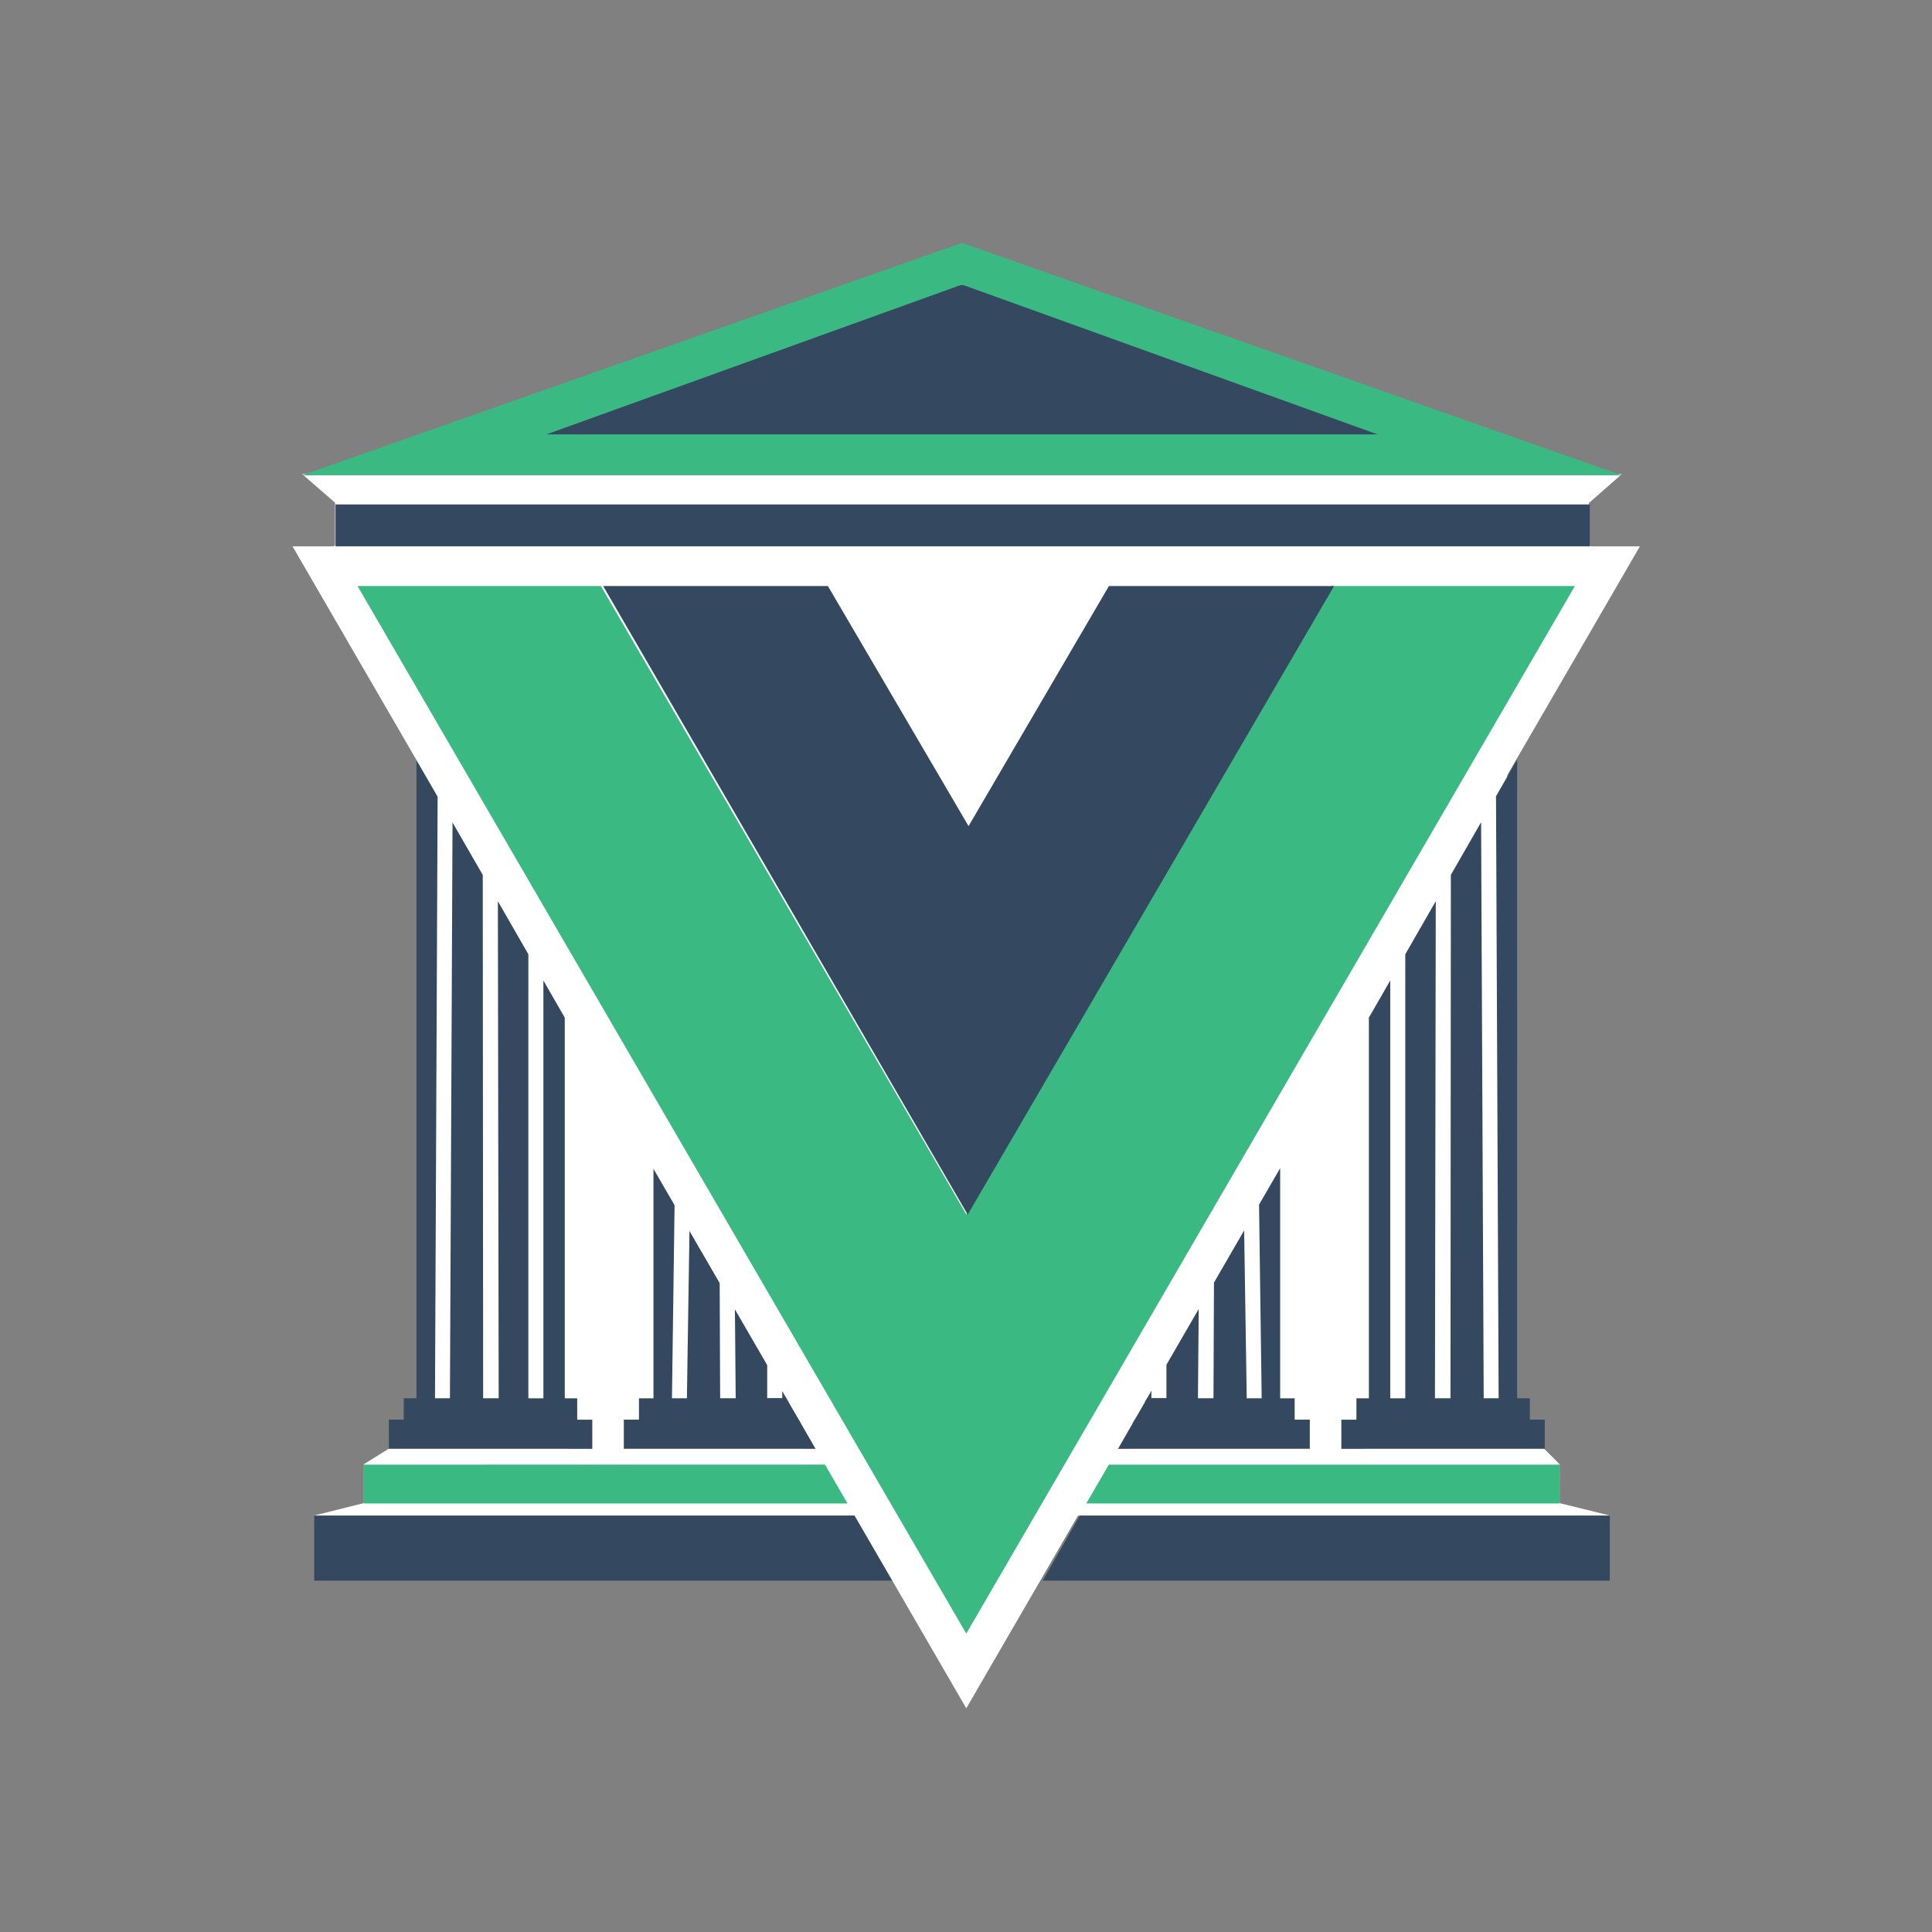 <?xml version="1.0" encoding="UTF-8"?>
<svg width="2048px" height="2048px" viewBox="0 0 2048 2048" version="1.1" xmlns="http://www.w3.org/2000/svg" xmlns:xlink="http://www.w3.org/1999/xlink">
    <rect x="0" y="0" width="2048" height="2048" fill="#808080" stroke="none"/>
    <!-- Generator: Sketch 56 (81588) - https://sketch.com -->
    <title>logo</title>
    <desc>Created with Sketch.</desc>
    <g id="logo" stroke="none" stroke-width="1" fill="none" fill-rule="evenodd">
        <g id="Group-2" transform="translate(310, 257)">
            <polygon id="Path-3-Copy" fill="#FFFFFF" points="749.329 245.543 10.299 245.543 45.22 275.947 45.22 321.132 11.325 337.584 131.703 547.225 133.011 1223.525 119.077 1247.764 103.398 1248.925 103.398 1277.889 75.701 1295.132 75.701 1336.335 22.612 1349.621 745.235 1349.621"></polygon>
            <polygon id="Path-3-Copy-2" fill="#FFFFFF" transform="translate(1039.708, 797.582) scale(-1, 1) translate(-1039.708, -797.582) " points="1409.222 245.543 670.193 245.543 705.079 276.218 705.079 321.132 671.219 337.584 791.597 547.225 792.905 1223.525 778.971 1247.764 761.675 1251.983 754.494 1276.739 736.165 1295.176 736.165 1336.381 682.505 1349.621 1405.128 1349.621"></polygon>
            <g id="Group" transform="translate(100.923, 548.048)" fill="#34495F" fill-rule="nonzero">
                <path d="M200.947,699.864 L216.924,699.867 L216.917,730.767 L1.275,730.718 L1.282,699.818 L17.088,699.822 L17.09,677.175 L30.558,677.176 L30.559,-1.67749137e-07 L61.851,54.49 L52.978,39.151 L50.187,677.178 L66.025,677.179 L68.779,66.553 L187.748,273.719 L187.748,677.19 L200.949,677.191 L200.947,699.864 Z M149.157,677.186 L165.092,677.188 L165.092,234.276 L149.157,206.551 L149.157,677.186 Z M117.695,677.184 L116.842,150.271 L100.832,122.38 L101.229,677.182 L117.695,677.184 Z" id="Combined-Shape"></path>
                <path d="M402.352,641.681 L402.352,677.196 L418.287,677.171 L418.287,669.231 L425.249,681.267 L281.791,681.585 L281.792,433.257 L304.163,471.932 L301.374,677.56 L317.211,677.636 L319.958,499.239 L351.962,554.567 L352.47,677.643 L368.947,677.629 L368.118,582.498 L402.352,641.681 Z" id="Combined-Shape"></path>
                <polygon id="Rectangle" transform="translate(352.355, 690.574) rotate(-0.008) translate(-352.355, -690.574) " points="266.416 677.184 422.759 677.184 438.294 703.963 266.416 703.964"></polygon>
                <polygon id="Rectangle" transform="translate(352.015, 715.291) rotate(0.013) translate(-352.015, -715.291) " points="250.37 699.841 435.885 699.841 453.66 730.741 250.37 730.741"></polygon>
            </g>
            <g id="Group-Copy" transform="translate(1101.612, 913.734) scale(-1, 1) translate(-1101.612, -913.734) translate(874.415, 548.048)" fill="#34495F" fill-rule="nonzero">
                <path d="M200.947,699.864 L216.924,699.867 L216.917,730.767 L1.275,730.718 L1.282,699.818 L17.088,699.822 L17.09,677.175 L30.558,677.176 L30.559,-1.67748626e-07 L61.851,54.49 L52.978,39.151 L50.187,677.178 L66.025,677.179 L68.779,66.553 L187.748,273.719 L187.748,677.19 L200.949,677.191 L200.947,699.864 Z M149.157,677.186 L165.092,677.188 L165.092,234.28 L149.157,206.526 L149.157,677.186 Z M117.695,677.184 L116.842,150.271 L100.832,122.38 L101.229,677.182 L117.695,677.184 Z" id="Combined-Shape"></path>
                <path d="M402.352,641.681 L402.352,677.196 L418.287,677.171 L418.287,669.231 L425.249,681.267 L281.791,681.585 L281.792,433.257 L304.163,471.932 L301.374,677.56 L317.211,677.636 L319.958,499.239 L351.962,554.567 L352.47,677.643 L368.947,677.629 L368.118,582.498 L402.352,641.681 Z" id="Combined-Shape"></path>
                <polygon id="Rectangle" transform="translate(352.355, 690.574) rotate(-0.008) translate(-352.355, -690.574) " points="266.416 677.184 422.759 677.184 438.294 703.963 266.416 703.964"></polygon>
                <polygon id="Rectangle" transform="translate(352.015, 715.291) rotate(0.013) translate(-352.015, -715.291) " points="250.37 699.841 435.885 699.841 453.66 730.741 250.37 730.741"></polygon>
            </g>
            <polygon id="Rectangle" fill="#34495F" fill-rule="nonzero" transform="translate(210.029, 389.454) rotate(0.005) translate(-210.029, -389.454) " points="117.96 376.083 302.098 376.083 302.098 402.826 117.96 402.826"></polygon>
            <polygon id="Rectangle" fill="#34495F" fill-rule="nonzero" transform="translate(1209.1, 389.454) rotate(179.997) translate(-1209.1, -389.454) " points="1117.067 376.083 1301.134 376.083 1301.134 402.826 1117.067 402.826"></polygon>
            <polygon id="Rectangle" fill="#3AB982" fill-rule="nonzero" transform="translate(332.893, 1316.148) rotate(0.005) translate(-332.893, -1316.148) " points="75.393 1295.598 566.568 1295.554 590.392 1336.695 75.393 1336.742"></polygon>
            <polygon id="Rectangle-Copy-5" fill="#3AB982" fill-rule="nonzero" transform="translate(1092.389, 1316.148) scale(-1, 1) rotate(0.005) translate(-1092.389, -1316.148) " points="841.498 1295.598 1319.365 1295.555 1343.28 1336.696 841.498 1336.741"></polygon>
            <polygon id="Rectangle" fill="#34495F" fill-rule="nonzero" transform="translate(710.462, 300.345) rotate(0) translate(-710.462, -300.345) " points="45.662 277.716 1375.262 277.716 1375.262 322.974 45.662 322.974"></polygon>
            <polyline id="Fill-5" fill="#3AB982" points="10.299 246.82 709.761 0.477 1409.222 246.82 10.299 246.82"></polyline>
            <path d="M707.155,45.602 C708.84,45 710.682,45 712.368,45.602 L1150.115,203.423 L269.406,203.423 L707.155,45.602 Z" id="Fill-8" fill="#34495F"></path>
            <polygon id="Rectangle" fill="#34495F" points="834.611 1349.621 1396.459 1349.621 1396.459 1418.546 795.279 1418.546"></polygon>
            <polygon id="Rectangle-Copy-6" fill="#34495F" points="23.063 1349.621 597.611 1349.621 637.006 1418.546 23.063 1418.546"></polygon>
            <polygon id="Path-3" fill="#FFFFFF" points="714.307 1553.848 1428.368 322.127 0.088 322.127"></polygon>
            <polygon id="Path-2" fill="#3AB982" points="69.013 364.248 326.967 364.248 714.294 1030.234 1101.622 364.248 1359.443 364.248 714.294 1474.707"></polygon>
            <polygon id="Path" fill="#34495F" points="567.624 364.248 716.714 618.689 865.478 364.248 1104.165 364.248 715.82 1030.523 329.396 364.248"></polygon>
        </g>
    </g>
</svg>